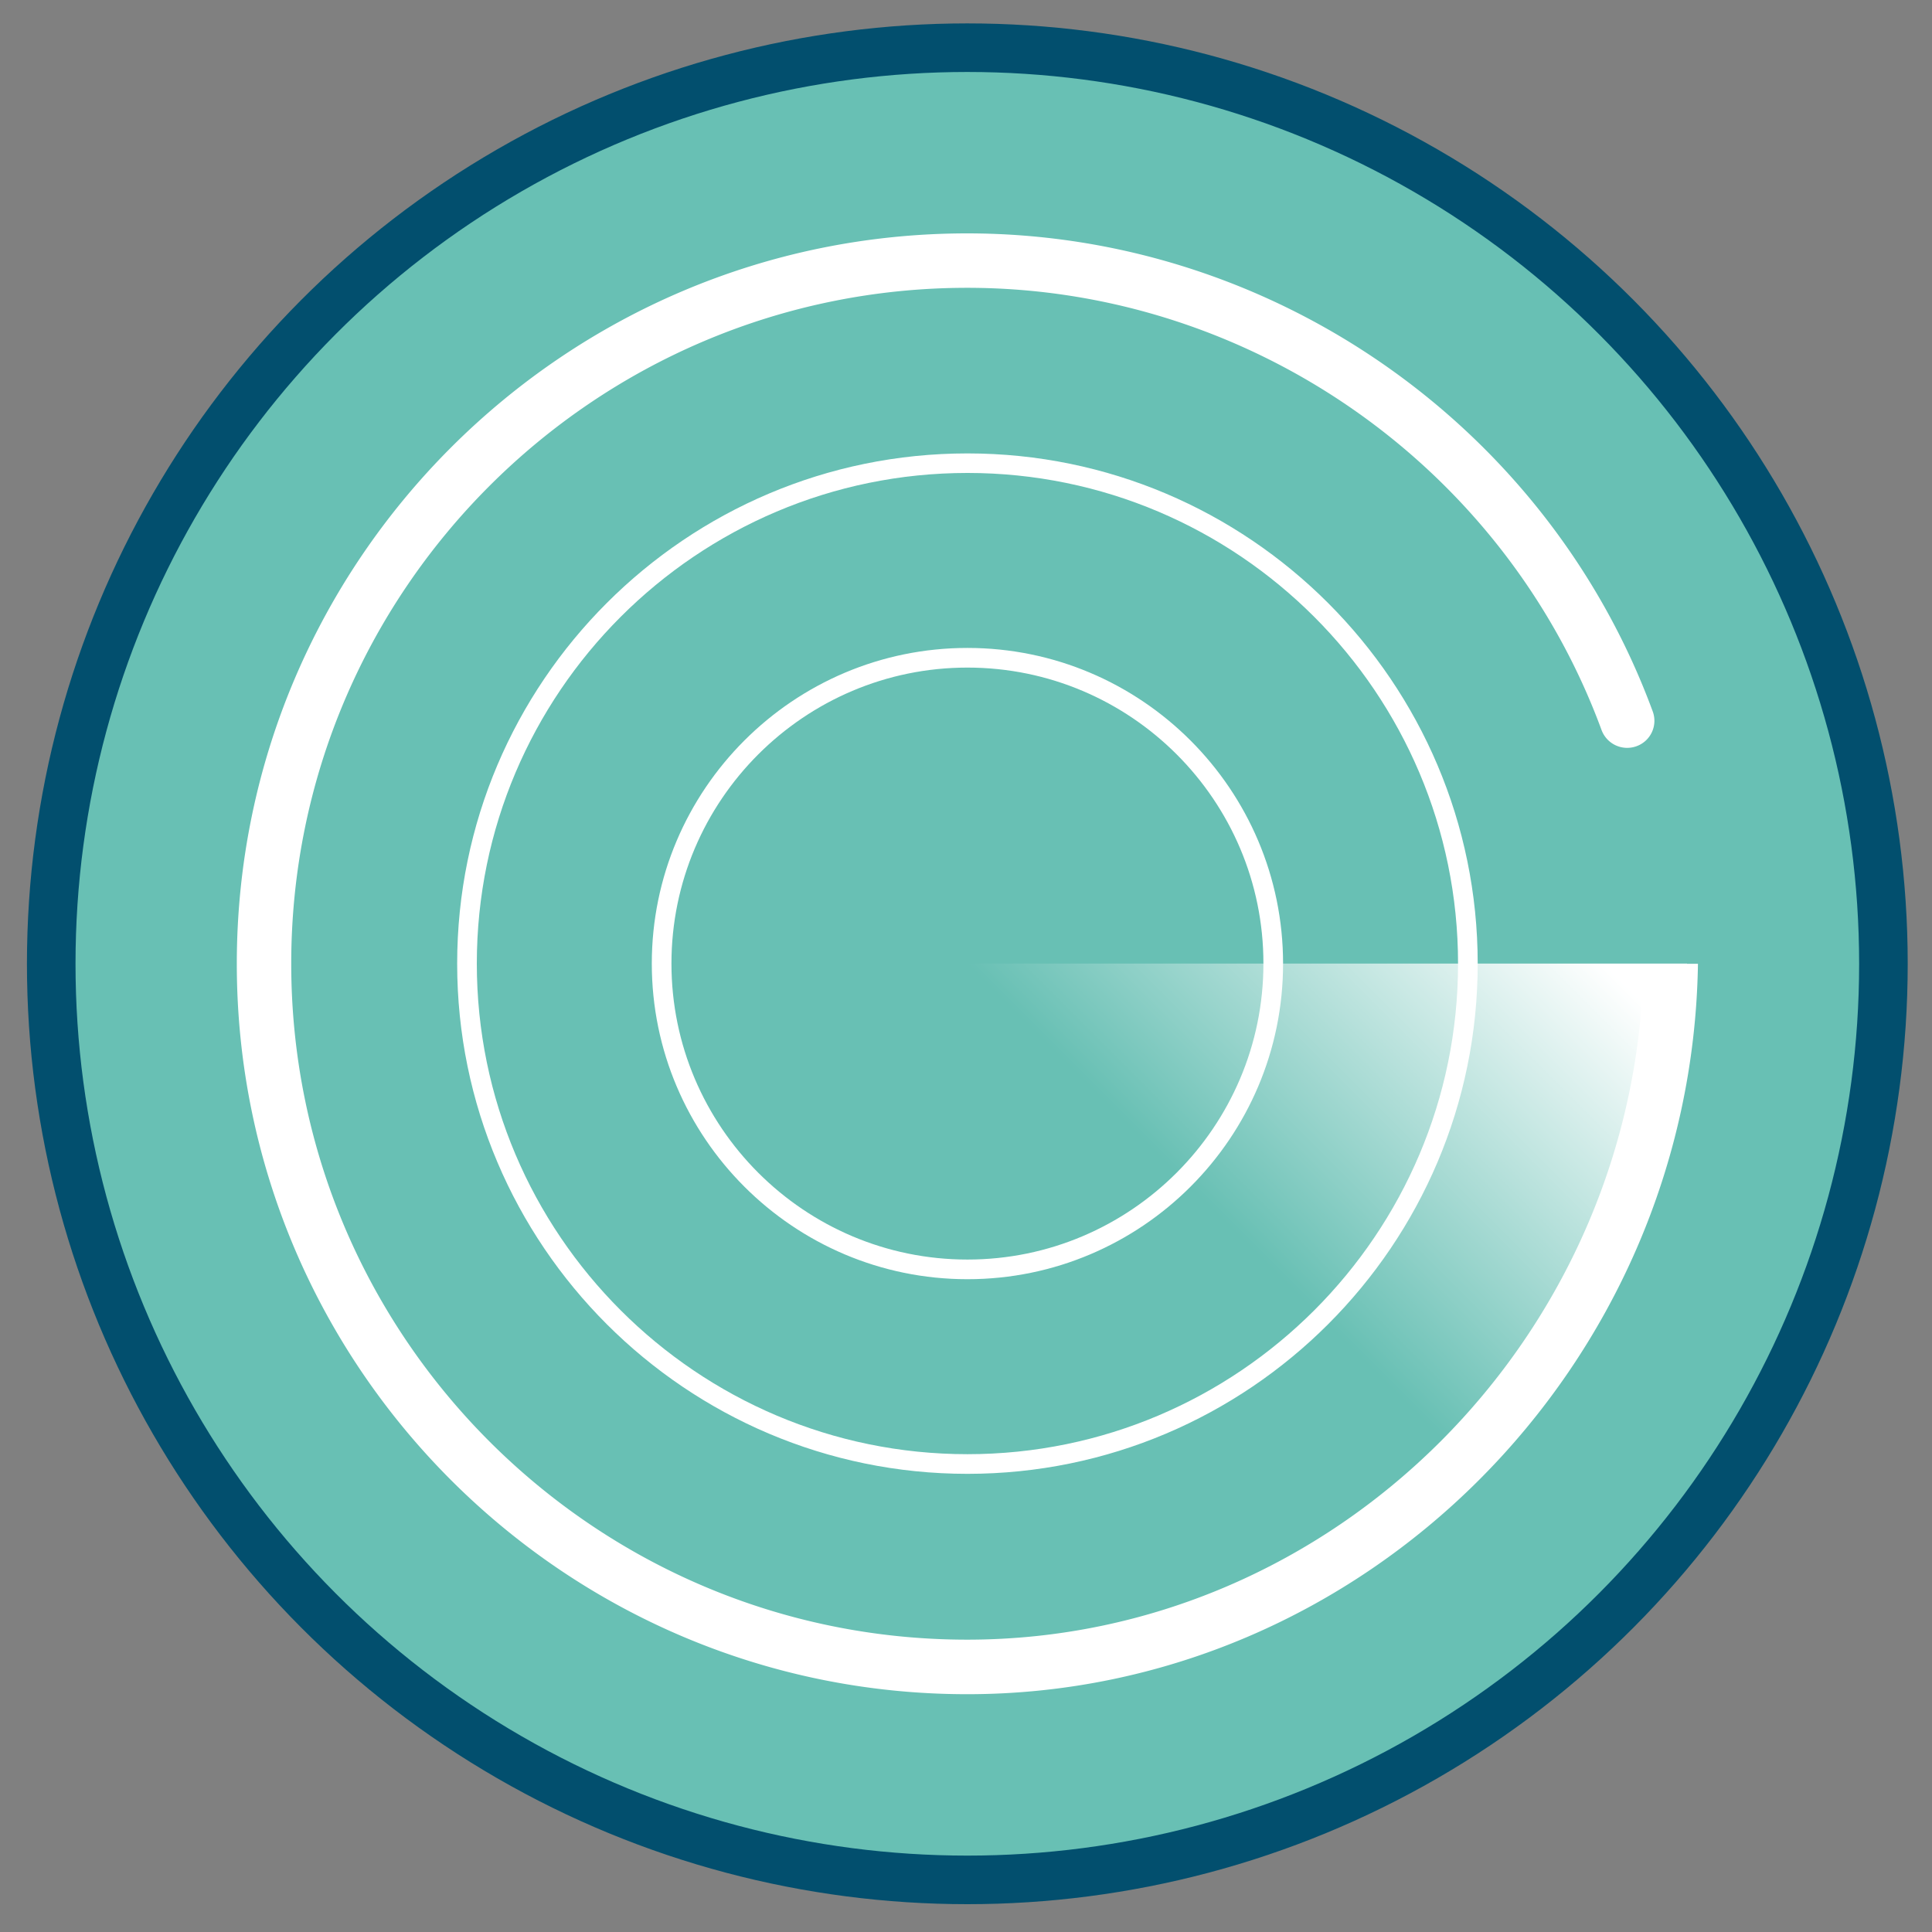 <svg xmlns="http://www.w3.org/2000/svg" xml:space="preserve" style="fill-rule:evenodd;clip-rule:evenodd;stroke-miterlimit:10" viewBox="0 0 175 175"><rect x="0" y="0" width="175" height="175" fill="#808080" stroke="none"/><path d="M171.08 87.31c0 46.09-37.37 83.46-83.47 83.46S4.14 133.4 4.14 87.31c0-46.1 37.37-83.47 83.47-83.47 46.11.01 83.47 37.38 83.47 83.47Z" style="fill:#68c0b4;fill-rule:nonzero" transform="translate(0 -.01)"/><path d="M148.87 87.3c-.57 33.77-28.05 61.23-61.26 61.23-33.77 0-61.23-27.47-61.23-61.23s27.46-61.22 61.23-61.22c25.54 0 48.64 16.1 57.46 40.06a2.475 2.475 0 0 0 3.17 1.46 2.448 2.448 0 0 0 1.46-3.16c-9.54-25.89-34.49-43.29-62.09-43.29-36.49 0-66.16 29.68-66.16 66.16s29.67 66.16 66.16 66.16c35.91 0 65.61-29.66 66.19-66.12v-.04h-4.93v-.01Z" style="fill:#fff;fill-rule:nonzero" transform="translate(0 -.01)"/><path d="M86.79 153.48c36.47-.09 66.02-29.68 66.02-66.19H86.79v66.19Z" style="fill:url(#a);fill-rule:nonzero" transform="translate(0 -.01)"/><path d="M87.63 133.51c-25.48 0-46.22-20.73-46.22-46.21 0-25.49 20.73-46.22 46.22-46.22s46.22 20.73 46.22 46.22c0 25.48-20.73 46.21-46.22 46.21Zm0-90.66c-24.5 0-44.44 19.94-44.44 44.44 0 24.5 19.94 44.44 44.44 44.44 24.51 0 44.44-19.93 44.44-44.43 0-24.51-19.93-44.45-44.44-44.45Z" style="fill:#fff;fill-rule:nonzero" transform="translate(0 -.01)"/><path d="M87.63 115.88c-15.76 0-28.59-12.82-28.59-28.59 0-15.76 12.83-28.59 28.59-28.59 15.77 0 28.59 12.83 28.59 28.59.01 15.76-12.82 28.59-28.59 28.59Zm0-55.4c-14.78 0-26.81 12.03-26.81 26.81s12.03 26.81 26.81 26.81 26.81-12.03 26.81-26.81c.01-14.78-12.02-26.81-26.81-26.81Z" style="fill:#fff;fill-rule:nonzero" transform="translate(0 -.01)"/><circle cx="87.62" cy="87.31" r="82.98" style="fill:none;stroke:#024f6e;stroke-width:4.4px" transform="translate(0 -.01)"/><defs><linearGradient id="a" x1="0" x2="1" y1="0" y2="0" gradientTransform="rotate(-45 188.693 -77.519) scale(69.157)" gradientUnits="userSpaceOnUse"><stop offset="0" style="stop-color:white;stop-opacity:0"/><stop offset=".01" style="stop-color:white;stop-opacity:0"/><stop offset=".6" style="stop-color:white;stop-opacity:1"/><stop offset="1" style="stop-color:white;stop-opacity:1"/></linearGradient></defs></svg>